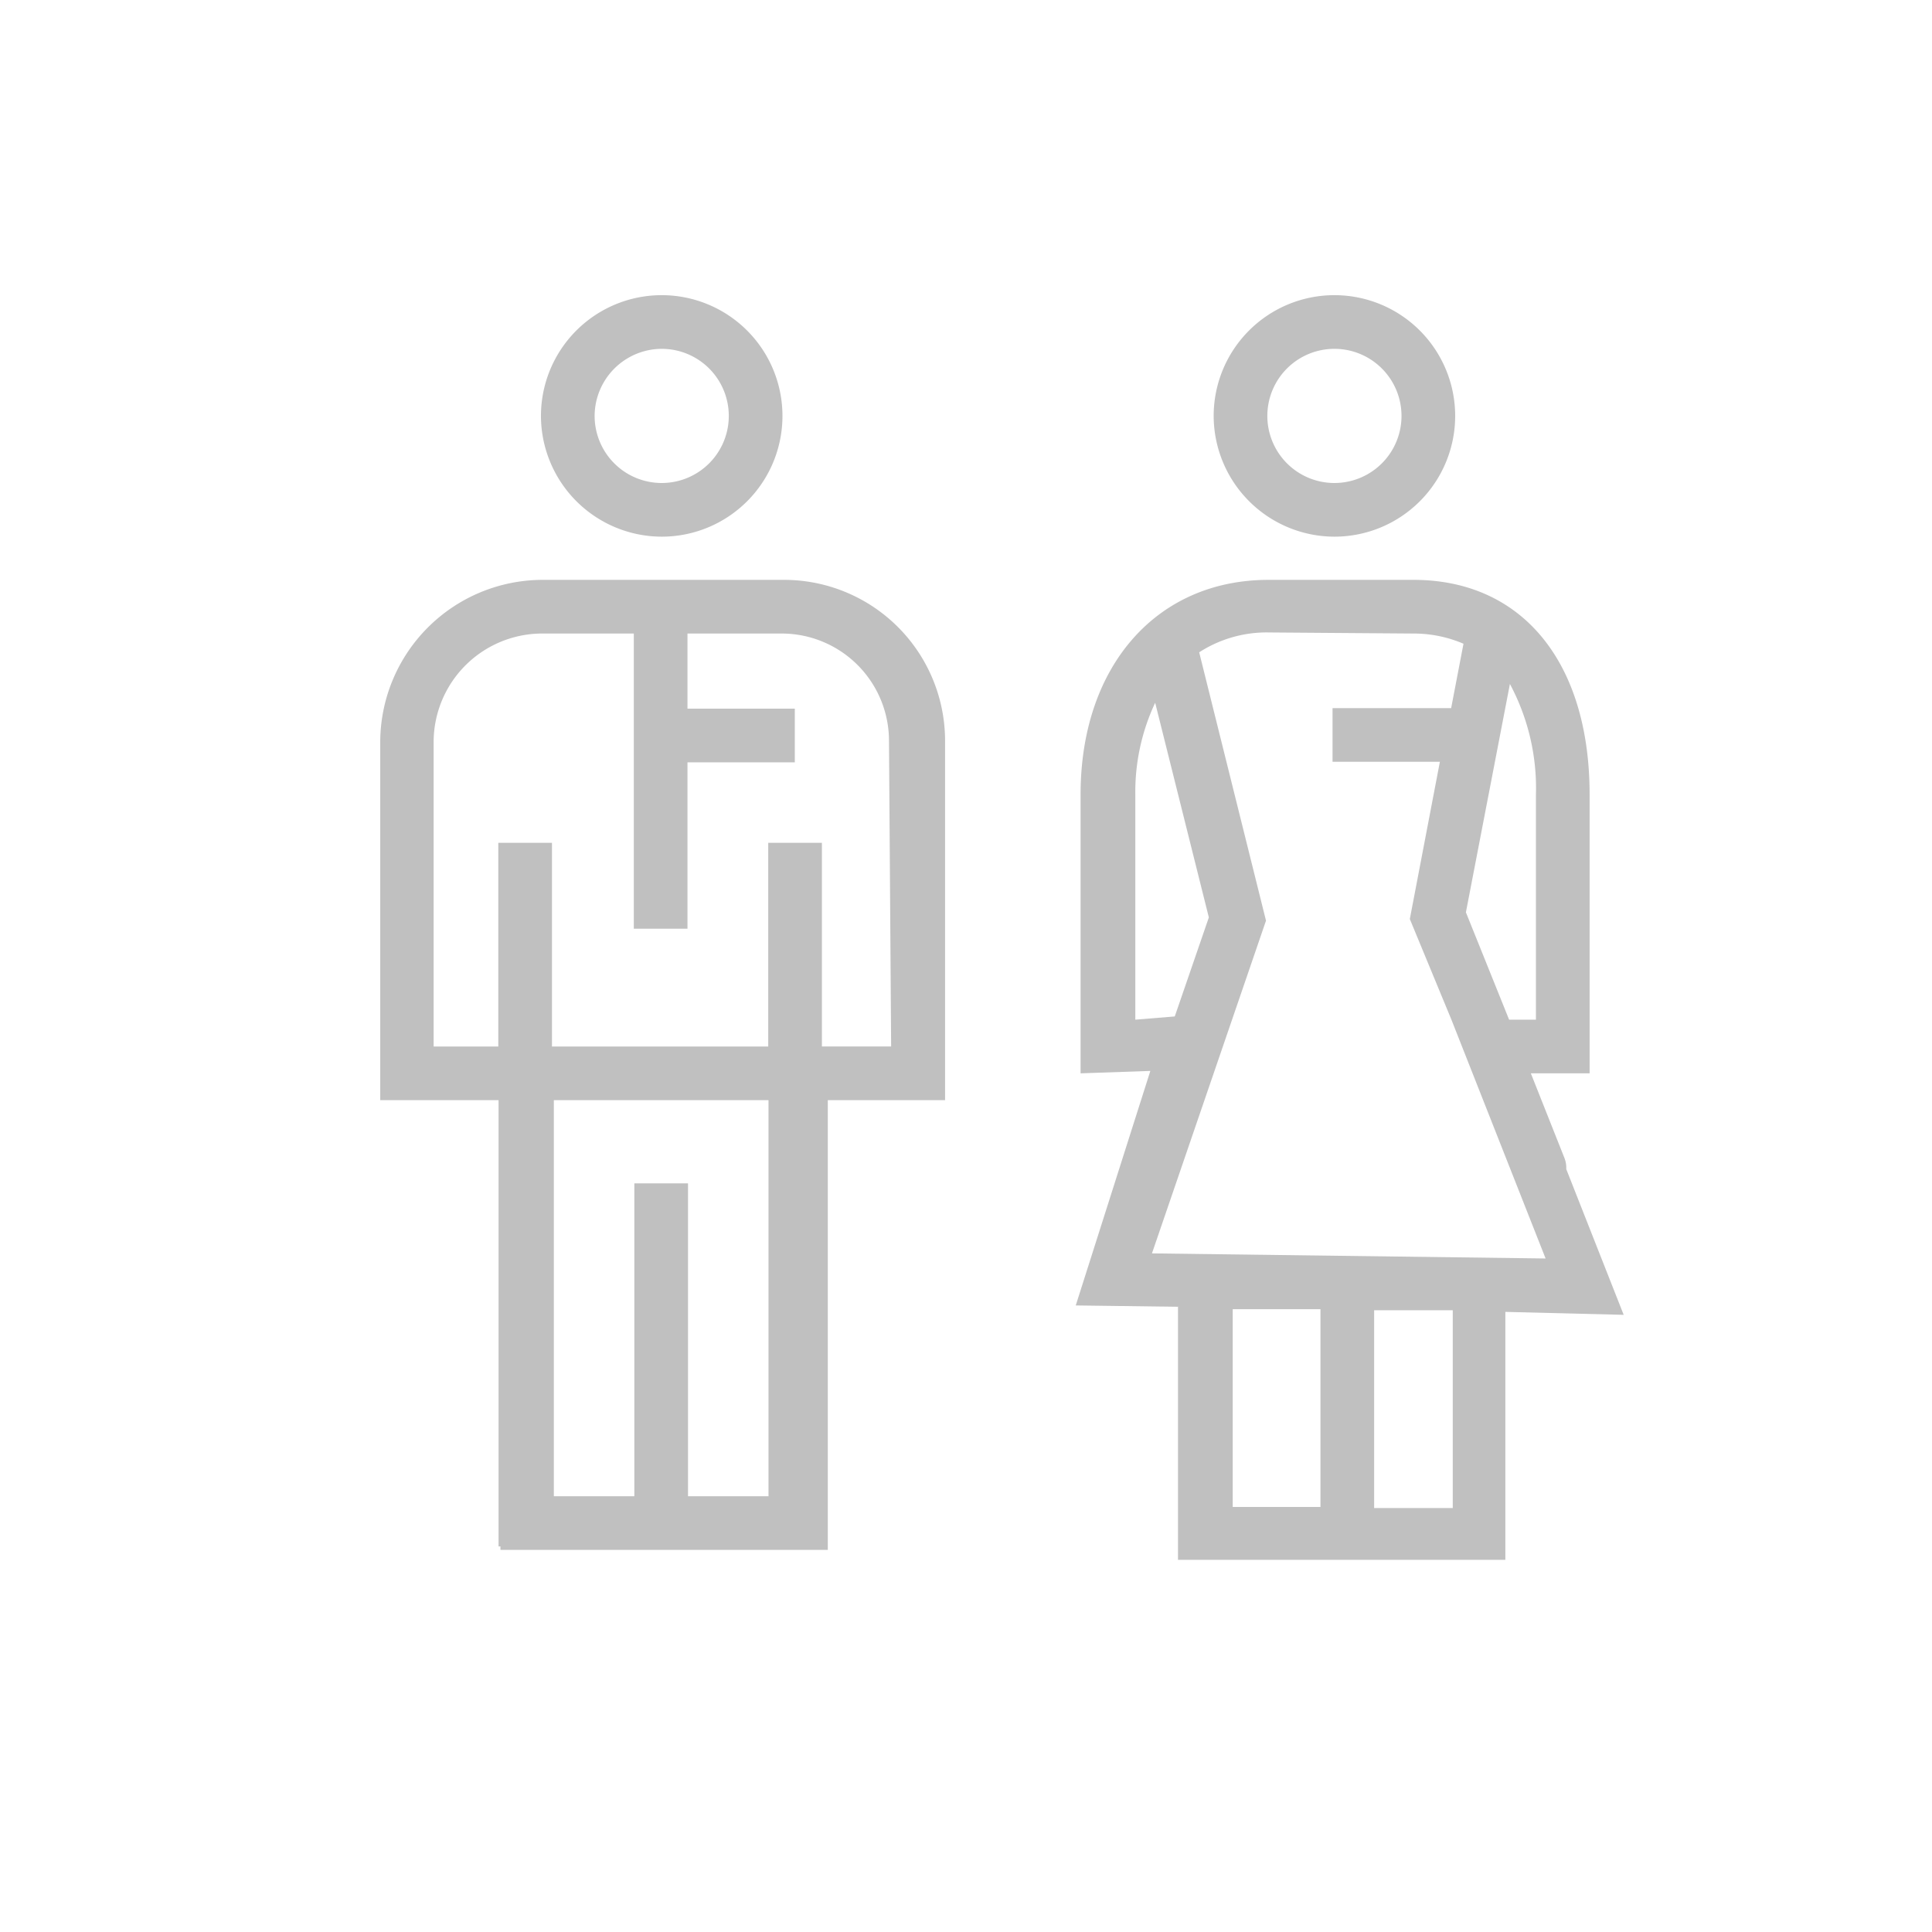 <svg id="Layer_1" data-name="Layer 1" xmlns="http://www.w3.org/2000/svg" viewBox="0 0 72 72"><defs><style>.cls-1{fill:silver}</style></defs><path class="cls-1" d="M49.74 20a4.5 4.5 0 10-4.51-4.5 4.51 4.51 0 004.51 4.5zm0-7a2.5 2.5 0 11-2.51 2.5 2.5 2.5 0 012.51-2.5zM60.51 49l-2.14-5.43a1 1 0 00-.07-.42L57.05 40h2.19V29.61c0-4.93-2.51-8-6.56-8h-5.41c-4.17 0-7 3.22-7 8V40l2.6-.09-2.78 8.74 3.81.05v9.43h12.2v-9.24zm-3.27-19.39V38h-1l-1.61-4 1.64-8.51a8.22 8.22 0 01.97 4.12zm-4.57-6a4.71 4.71 0 011.87.38l-.46 2.4h-4.42v2h4l-1.12 5.86L54.09 38l3.51 8.9-14.67-.19 4.25-12.4-2.49-10a4.63 4.63 0 012.62-.74zM42.31 38v-8.4a7.8 7.8 0 01.74-3.41l2 8-1.27 3.69zm3.63 10.79h3.27v7.37h-3.27zm8.2 7.41h-2.93v-7.37h2.93zM24.66 20a4.5 4.5 0 10-4.5-4.5 4.51 4.51 0 004.5 4.5zm0-7a2.5 2.5 0 11-2.5 2.5 2.51 2.51 0 012.5-2.5zM29.17 21.61h-9a6.06 6.06 0 00-6 6.05V41h4.41v16.63h.07v.13h12.2V41h4.37V27.65a6 6 0 00-6.05-6.04zM20.64 41h8v14.76h-3V44.1h-2v11.66h-3zm12.57-2h-2.58v-7.59h-2V39h-8.06v-7.59h-2V39h-2.41V27.66a4.05 4.05 0 014-4.05h3.46v11h2v-6.2h4v-2h-4v-2.8h3.51a4 4 0 014 4z"/></svg>